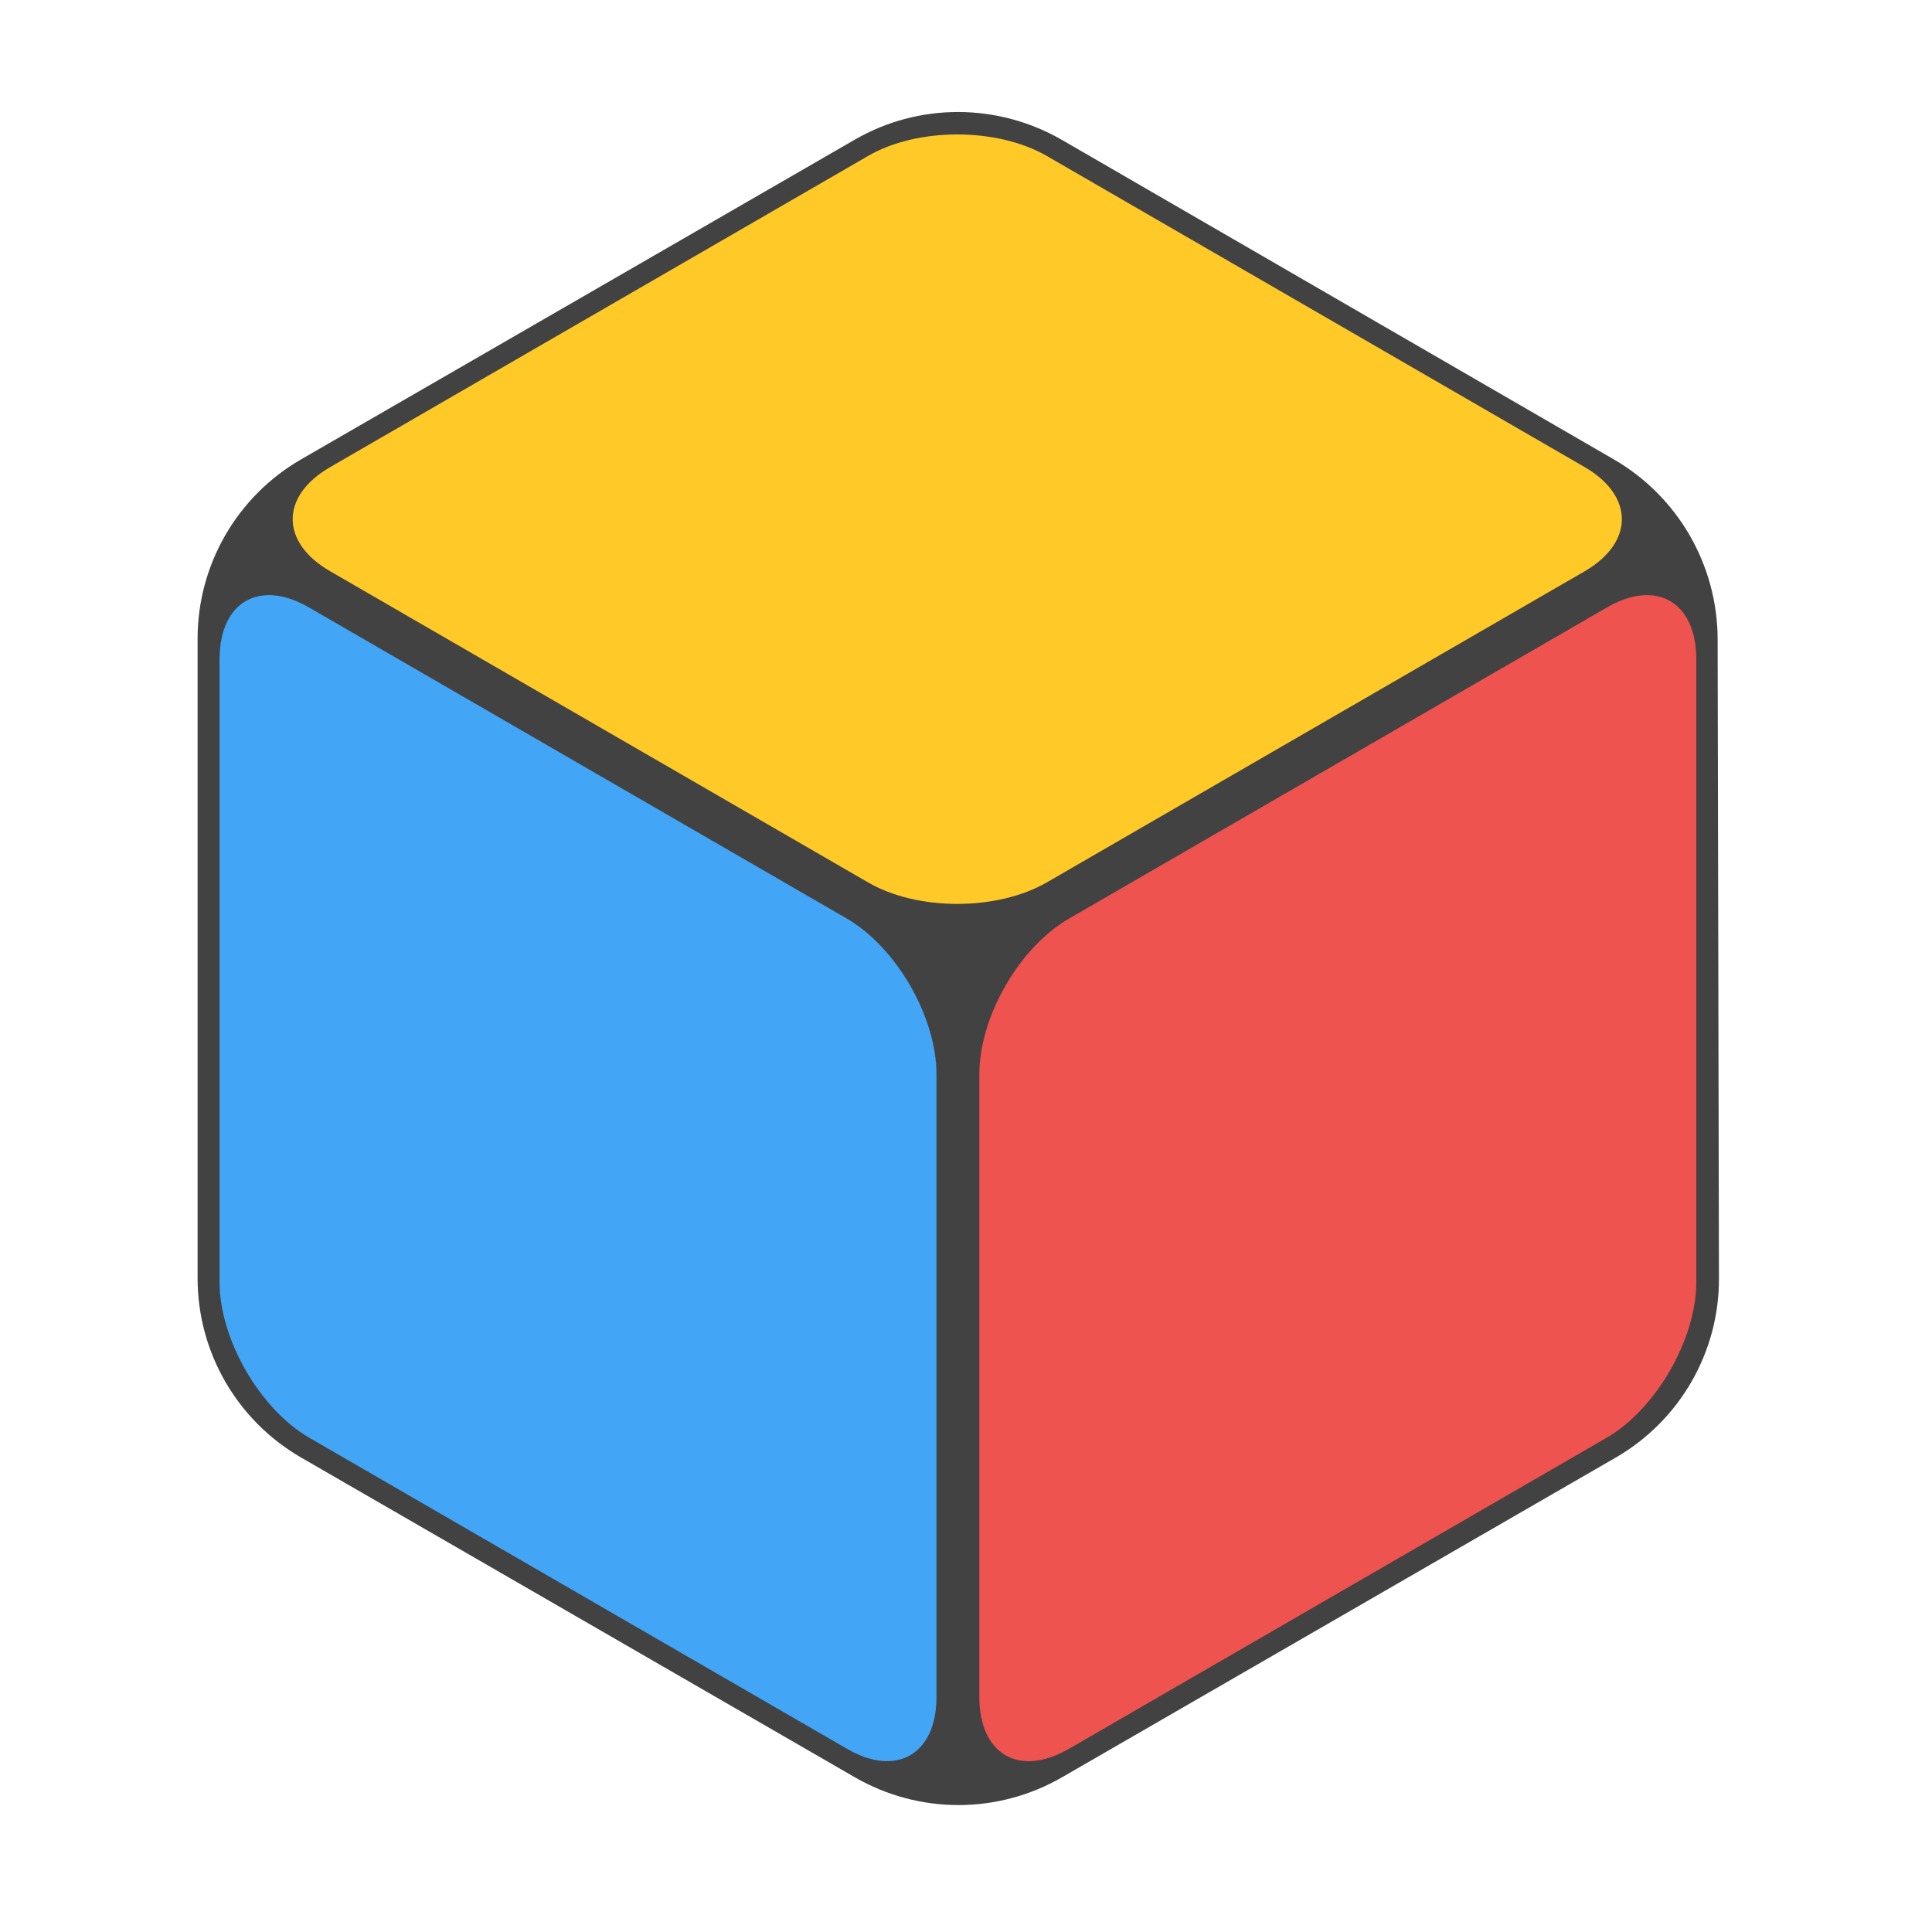 
<svg xmlns="http://www.w3.org/2000/svg" xmlns:xlink="http://www.w3.org/1999/xlink" width="22px" height="22px" viewBox="0 0 22 22" version="1.1">
<g id="surface1">
<path style=" stroke:none;fill-rule:nonzero;fill:rgb(25.882%,25.882%,25.882%);fill-opacity:1;" d="M 9.734 1.59 L 3.43 5.23 C 2.699 5.652 2.25 6.43 2.25 7.273 L 2.25 14.555 C 2.25 15.398 2.699 16.176 3.43 16.598 L 9.734 20.238 C 10.465 20.66 11.363 20.66 12.094 20.238 L 18.398 16.598 C 19.129 16.176 19.578 15.395 19.574 14.555 L 19.559 7.273 C 19.555 6.43 19.105 5.652 18.375 5.23 L 12.094 1.594 C 11.363 1.172 10.465 1.168 9.734 1.59 Z M 9.734 1.59 "/>
<path style=" stroke:none;fill-rule:nonzero;fill:rgb(100%,79.216%,15.686%);fill-opacity:1;" d="M 11.922 1.777 C 11.355 1.449 10.445 1.449 9.883 1.777 L 3.758 5.32 C 3.191 5.648 3.191 6.176 3.758 6.504 L 9.883 10.047 C 10.445 10.375 11.355 10.375 11.922 10.047 L 18.047 6.504 C 18.609 6.176 18.609 5.648 18.047 5.32 Z M 11.922 1.777 "/>
<path style=" stroke:none;fill-rule:nonzero;fill:rgb(25.882%,64.706%,96.078%);fill-opacity:1;" d="M 3.52 6.918 C 2.957 6.59 2.5 6.852 2.5 7.508 L 2.5 14.598 C 2.5 15.25 2.957 16.043 3.52 16.371 L 9.645 19.914 C 10.207 20.242 10.664 19.977 10.664 19.324 L 10.664 12.234 C 10.664 11.578 10.207 10.789 9.645 10.461 Z M 3.52 6.918 "/>
<path style=" stroke:none;fill-rule:nonzero;fill:rgb(93.725%,32.549%,31.373%);fill-opacity:1;" d="M 12.172 10.461 C 11.605 10.789 11.152 11.578 11.152 12.234 L 11.152 19.324 C 11.152 19.977 11.605 20.242 12.172 19.914 L 18.297 16.371 C 18.859 16.043 19.316 15.25 19.316 14.598 L 19.316 7.508 C 19.316 6.852 18.859 6.59 18.297 6.918 Z M 12.172 10.461 "/>
</g>
</svg>
